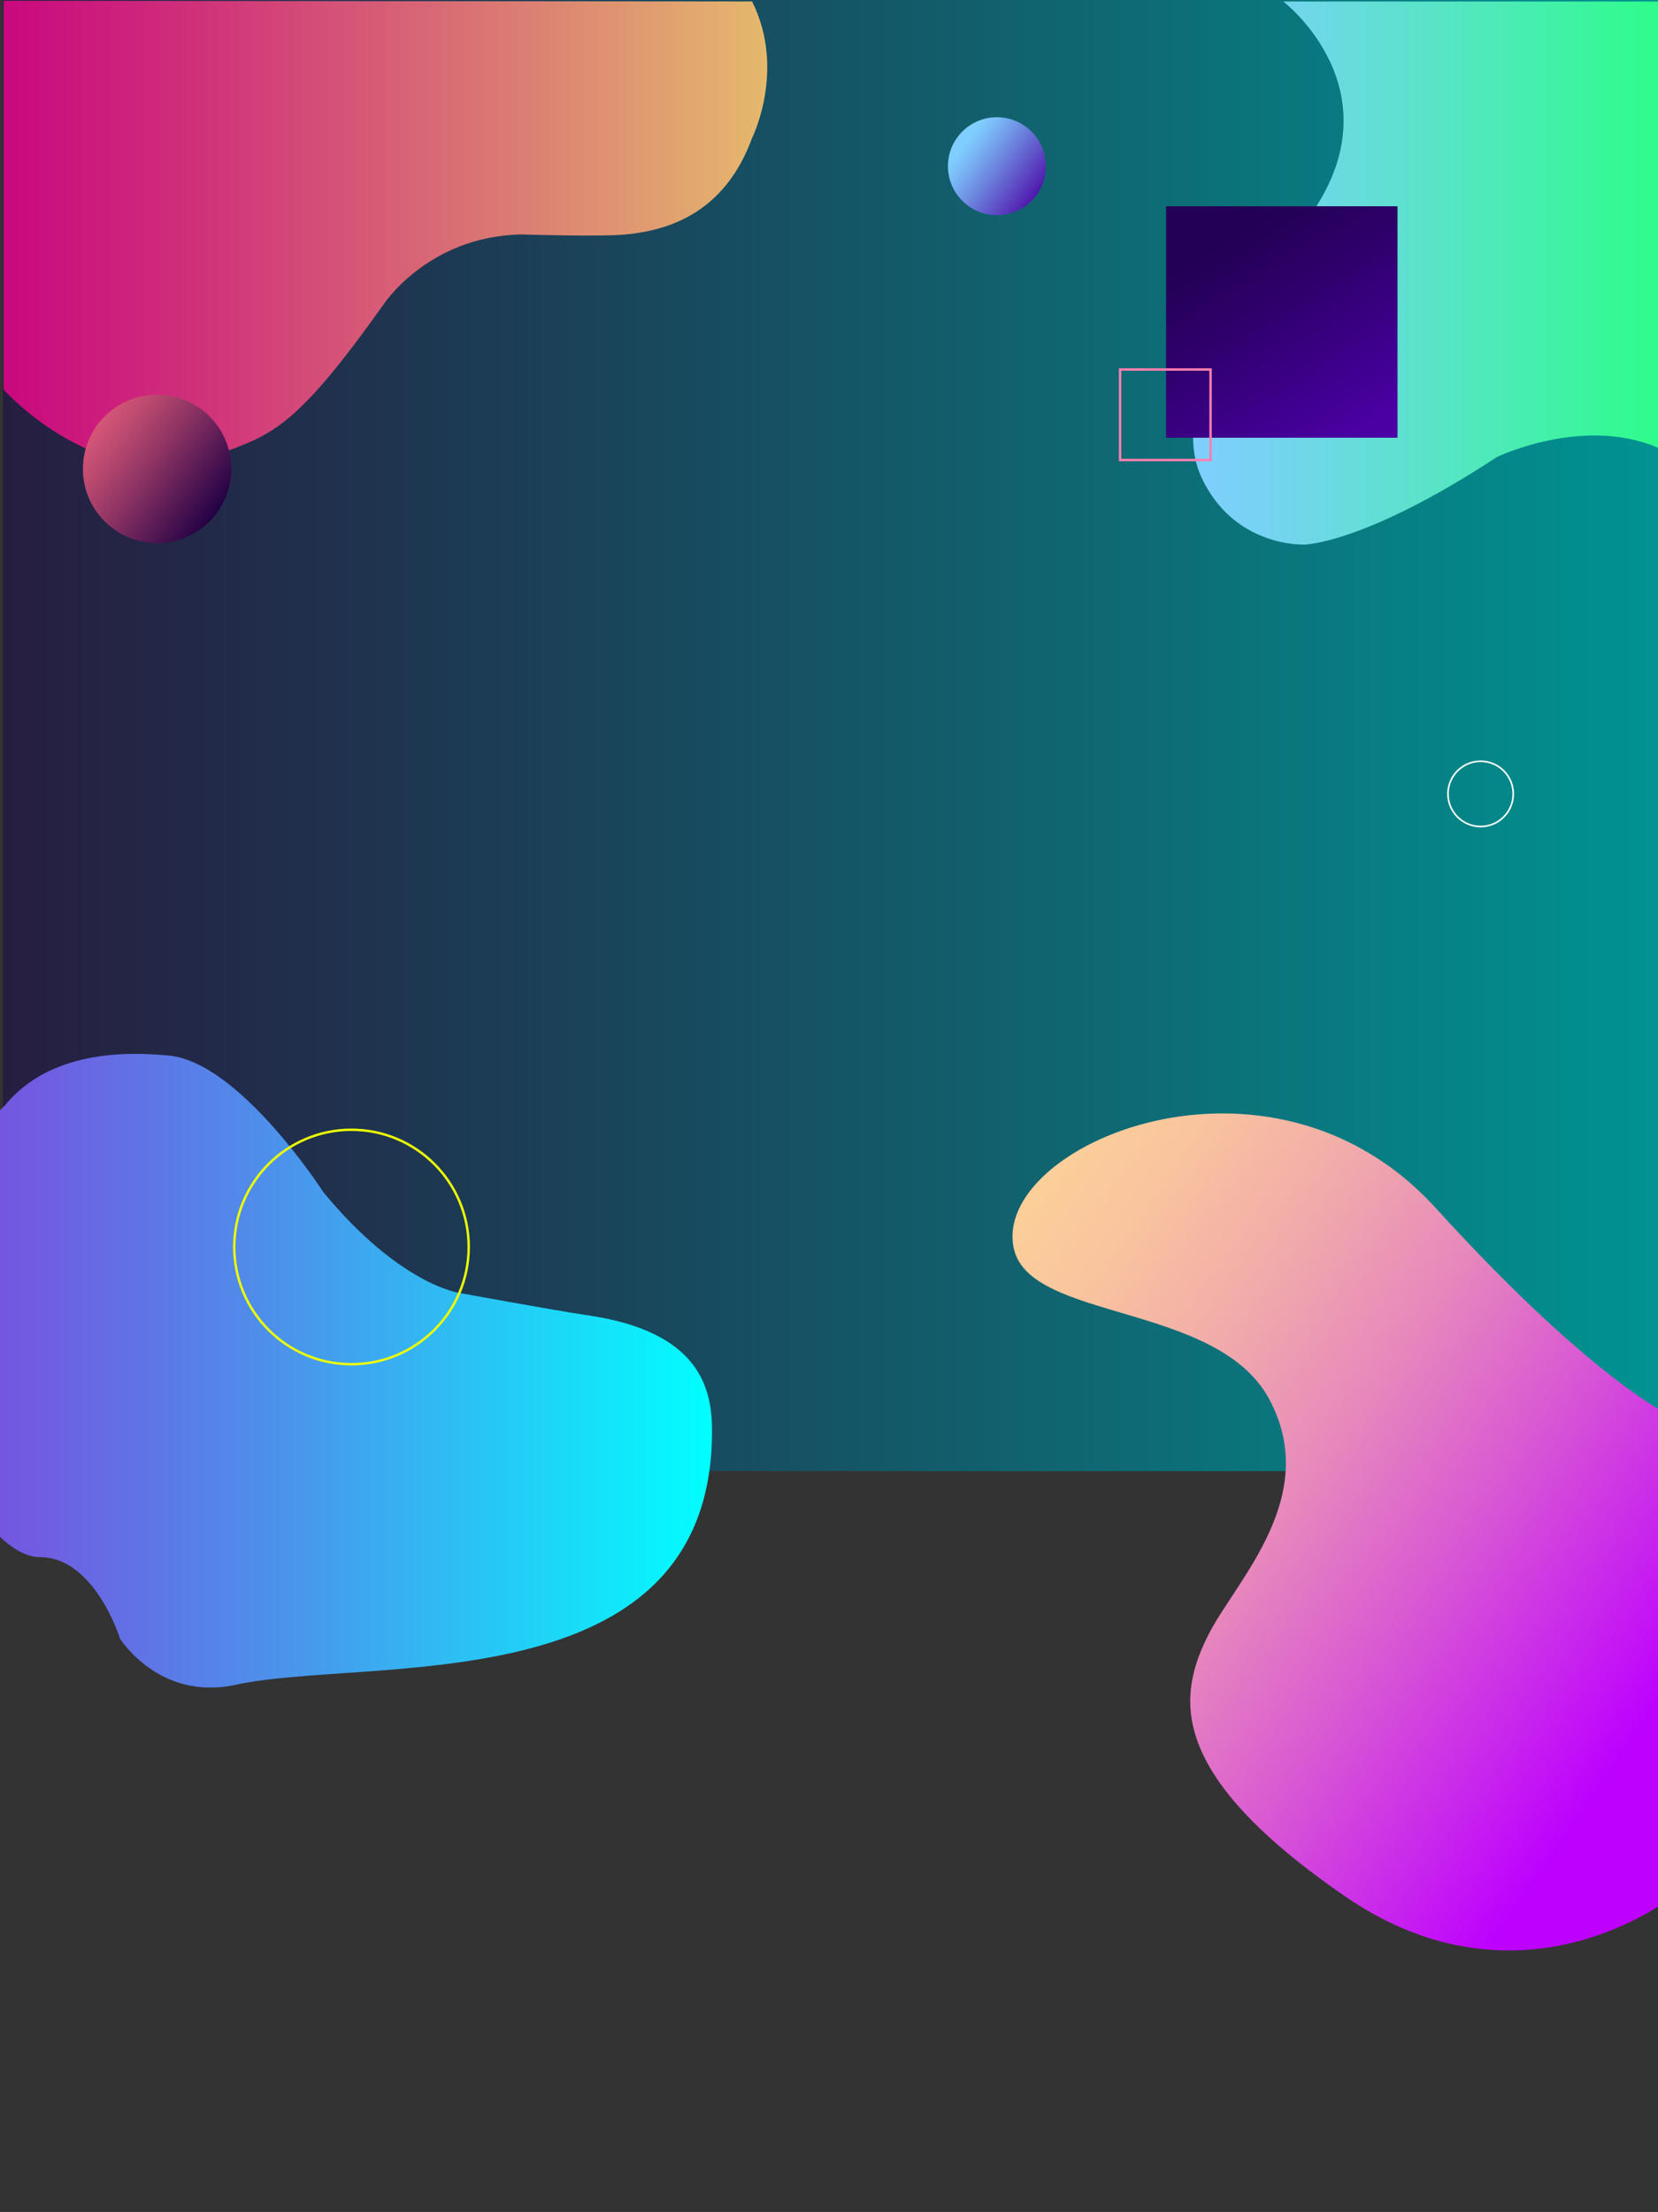 <svg xmlns="http://www.w3.org/2000/svg" xmlns:xlink="http://www.w3.org/1999/xlink" viewBox="0 0 2048 2732"><rect x="0" y="0" width="2048" height="2732" fill="#333333" stroke="none"/><defs><style>.cls-1{fill:url(#Gradiente_sem_nome_203);}.cls-2{fill:url(#Gradiente_sem_nome_253);}.cls-3{fill:url(#Gradiente_sem_nome_239);}.cls-4{fill:url(#Gradiente_sem_nome_241);}.cls-5{fill:url(#Gradiente_sem_nome_236);}.cls-6{fill:url(#Gradiente_sem_nome_180);}.cls-11,.cls-7,.cls-9{fill:none;stroke-miterlimit:10;}.cls-7{stroke:#fff;stroke-width:2px;}.cls-8{fill:url(#Gradiente_sem_nome_171);}.cls-9{stroke:#ecff04;}.cls-11,.cls-9{stroke-width:3px;}.cls-10{fill:url(#Gradiente_sem_nome_246);}.cls-11{stroke:#ff7faf;}</style><linearGradient id="Gradiente_sem_nome_203" x1="3.45" y1="908.5" x2="2065.32" y2="908.5" gradientUnits="userSpaceOnUse"><stop offset="0" stop-color="#261e40"/><stop offset="0.21" stop-color="#1f324e"/><stop offset="0.65" stop-color="#0f6772"/><stop offset="1" stop-color="#009492"/></linearGradient><linearGradient id="Gradiente_sem_nome_253" x1="1071.1" y1="1466.95" x2="2033.03" y2="2127.89" gradientUnits="userSpaceOnUse"><stop offset="0" stop-color="#ffd894"/><stop offset="0.11" stop-color="#fdd397"/><stop offset="0.25" stop-color="#f9c49e"/><stop offset="0.4" stop-color="#f1abaa"/><stop offset="0.56" stop-color="#e788bc"/><stop offset="0.72" stop-color="#d95bd2"/><stop offset="0.89" stop-color="#c825ed"/><stop offset="1" stop-color="#bd00ff"/></linearGradient><linearGradient id="Gradiente_sem_nome_239" x1="4.37" y1="287.94" x2="947.74" y2="287.94" gradientUnits="userSpaceOnUse"><stop offset="0" stop-color="#c9087e"/><stop offset="0.26" stop-color="#d0327a"/><stop offset="0.84" stop-color="#e09b70"/><stop offset="1" stop-color="#e5b96d"/></linearGradient><linearGradient id="Gradiente_sem_nome_241" x1="1473.76" y1="337.24" x2="2070.82" y2="337.24" gradientUnits="userSpaceOnUse"><stop offset="0" stop-color="#7fceff"/><stop offset="0.21" stop-color="#71d6eb"/><stop offset="0.64" stop-color="#4cebb6"/><stop offset="1" stop-color="#2aff85"/></linearGradient><linearGradient id="Gradiente_sem_nome_236" x1="-112.05" y1="1692.95" x2="879.52" y2="1692.95" gradientUnits="userSpaceOnUse"><stop offset="0" stop-color="#7f47dd"/><stop offset="0.15" stop-color="#715be1"/><stop offset="0.45" stop-color="#4d90eb"/><stop offset="0.87" stop-color="#13e4fa"/><stop offset="1" stop-color="aqua"/></linearGradient><linearGradient id="Gradiente_sem_nome_180" x1="1192.01" y1="176.45" x2="1289.65" y2="247.86" gradientUnits="userSpaceOnUse"><stop offset="0" stop-color="#7fceff"/><stop offset="0.13" stop-color="#7abaf6"/><stop offset="0.4" stop-color="#6c85de"/><stop offset="0.79" stop-color="#5731b9"/><stop offset="1" stop-color="#4a00a3"/></linearGradient><linearGradient id="Gradiente_sem_nome_171" x1="120.09" y1="525.05" x2="268.03" y2="633.26" gradientUnits="userSpaceOnUse"><stop offset="0" stop-color="#d55677"/><stop offset="0.15" stop-color="#c14c71"/><stop offset="0.46" stop-color="#8c3363"/><stop offset="0.89" stop-color="#380b4b"/><stop offset="1" stop-color="#220145"/></linearGradient><linearGradient id="Gradiente_sem_nome_246" x1="3551.37" y1="-3085.58" x2="3796.22" y2="-3233.22" gradientTransform="translate(-2072.91 3546.51)" gradientUnits="userSpaceOnUse"><stop offset="0" stop-color="#230055"/><stop offset="0.31" stop-color="#2d0069"/><stop offset="0.94" stop-color="#47009e"/><stop offset="1" stop-color="#4a00a3"/></linearGradient></defs><title>fundo</title><g id="Camada_3" data-name="Camada 3"><rect class="cls-1" x="3.45" width="2061.86" height="1817"/><path class="cls-2" d="M1252.49,1542.89c-30-127.26,315.23-276.74,520.5-51.31s300.58,262.08,300.58,262.08l-8.25,589.18s-186,149.43-404.13-.86-209.39-245.15-166.78-326.23C1529,1950,1631.87,1847.13,1567.72,1728S1273.48,1631.84,1252.49,1542.89Z"/><path class="cls-3" d="M4.37.92V481.1s121,135.92,263.92,80.64c64.15-24.8,92.55-26.57,204.35-184.19,0,0,55-86.14,172.28-88,0,0,96.38,3.11,128.3,0,48.79-4.76,121-23.83,155.78-119.13,0,0,42.16-84.31,0-168.62Z"/><path class="cls-4" d="M1585.13,1.83S1726.26,110,1620,263.92l-88,121S1444,504,1484.33,590.15s126.46,82.48,126.46,82.48,73.31,0,238.26-108.14c0,0,121-58.65,218.1-1.83l3.67-560.83Z"/><path class="cls-5" d="M879.52,1769.24c.24-52.83-13.35-124.33-153.95-144.79C686,1618.69,568,1597,568,1597s-73.31-9.16-168.62-124.63c0,0-103-160.16-190.61-168.61-52.94-5.11-147.53-6.42-203.43,62.31,0,0-106.3,100.8-115.47,210.77s18.33,177.78,18.33,177.78,73.31,168.61,141.12,168.61,99,100.81,99,100.81,48.45,77.4,143,56.81C453.82,2045.39,878,2106.63,879.52,1769.24Z"/><circle class="cls-6" cx="1231.41" cy="205.27" r="60.48"/><circle class="cls-7" cx="1828.89" cy="980.53" r="40.32"/><circle class="cls-8" cx="194.06" cy="579.15" r="91.64"/><circle class="cls-9" cx="434.16" cy="1540.15" r="144.79"/><rect class="cls-10" x="1440.34" y="254.75" width="285.91" height="285.91" transform="translate(1981.01 -1185.59) rotate(90)"/><rect class="cls-11" x="1383.53" y="456.36" width="111.8" height="111.8" transform="translate(1951.69 -927.17) rotate(90)"/></g></svg>